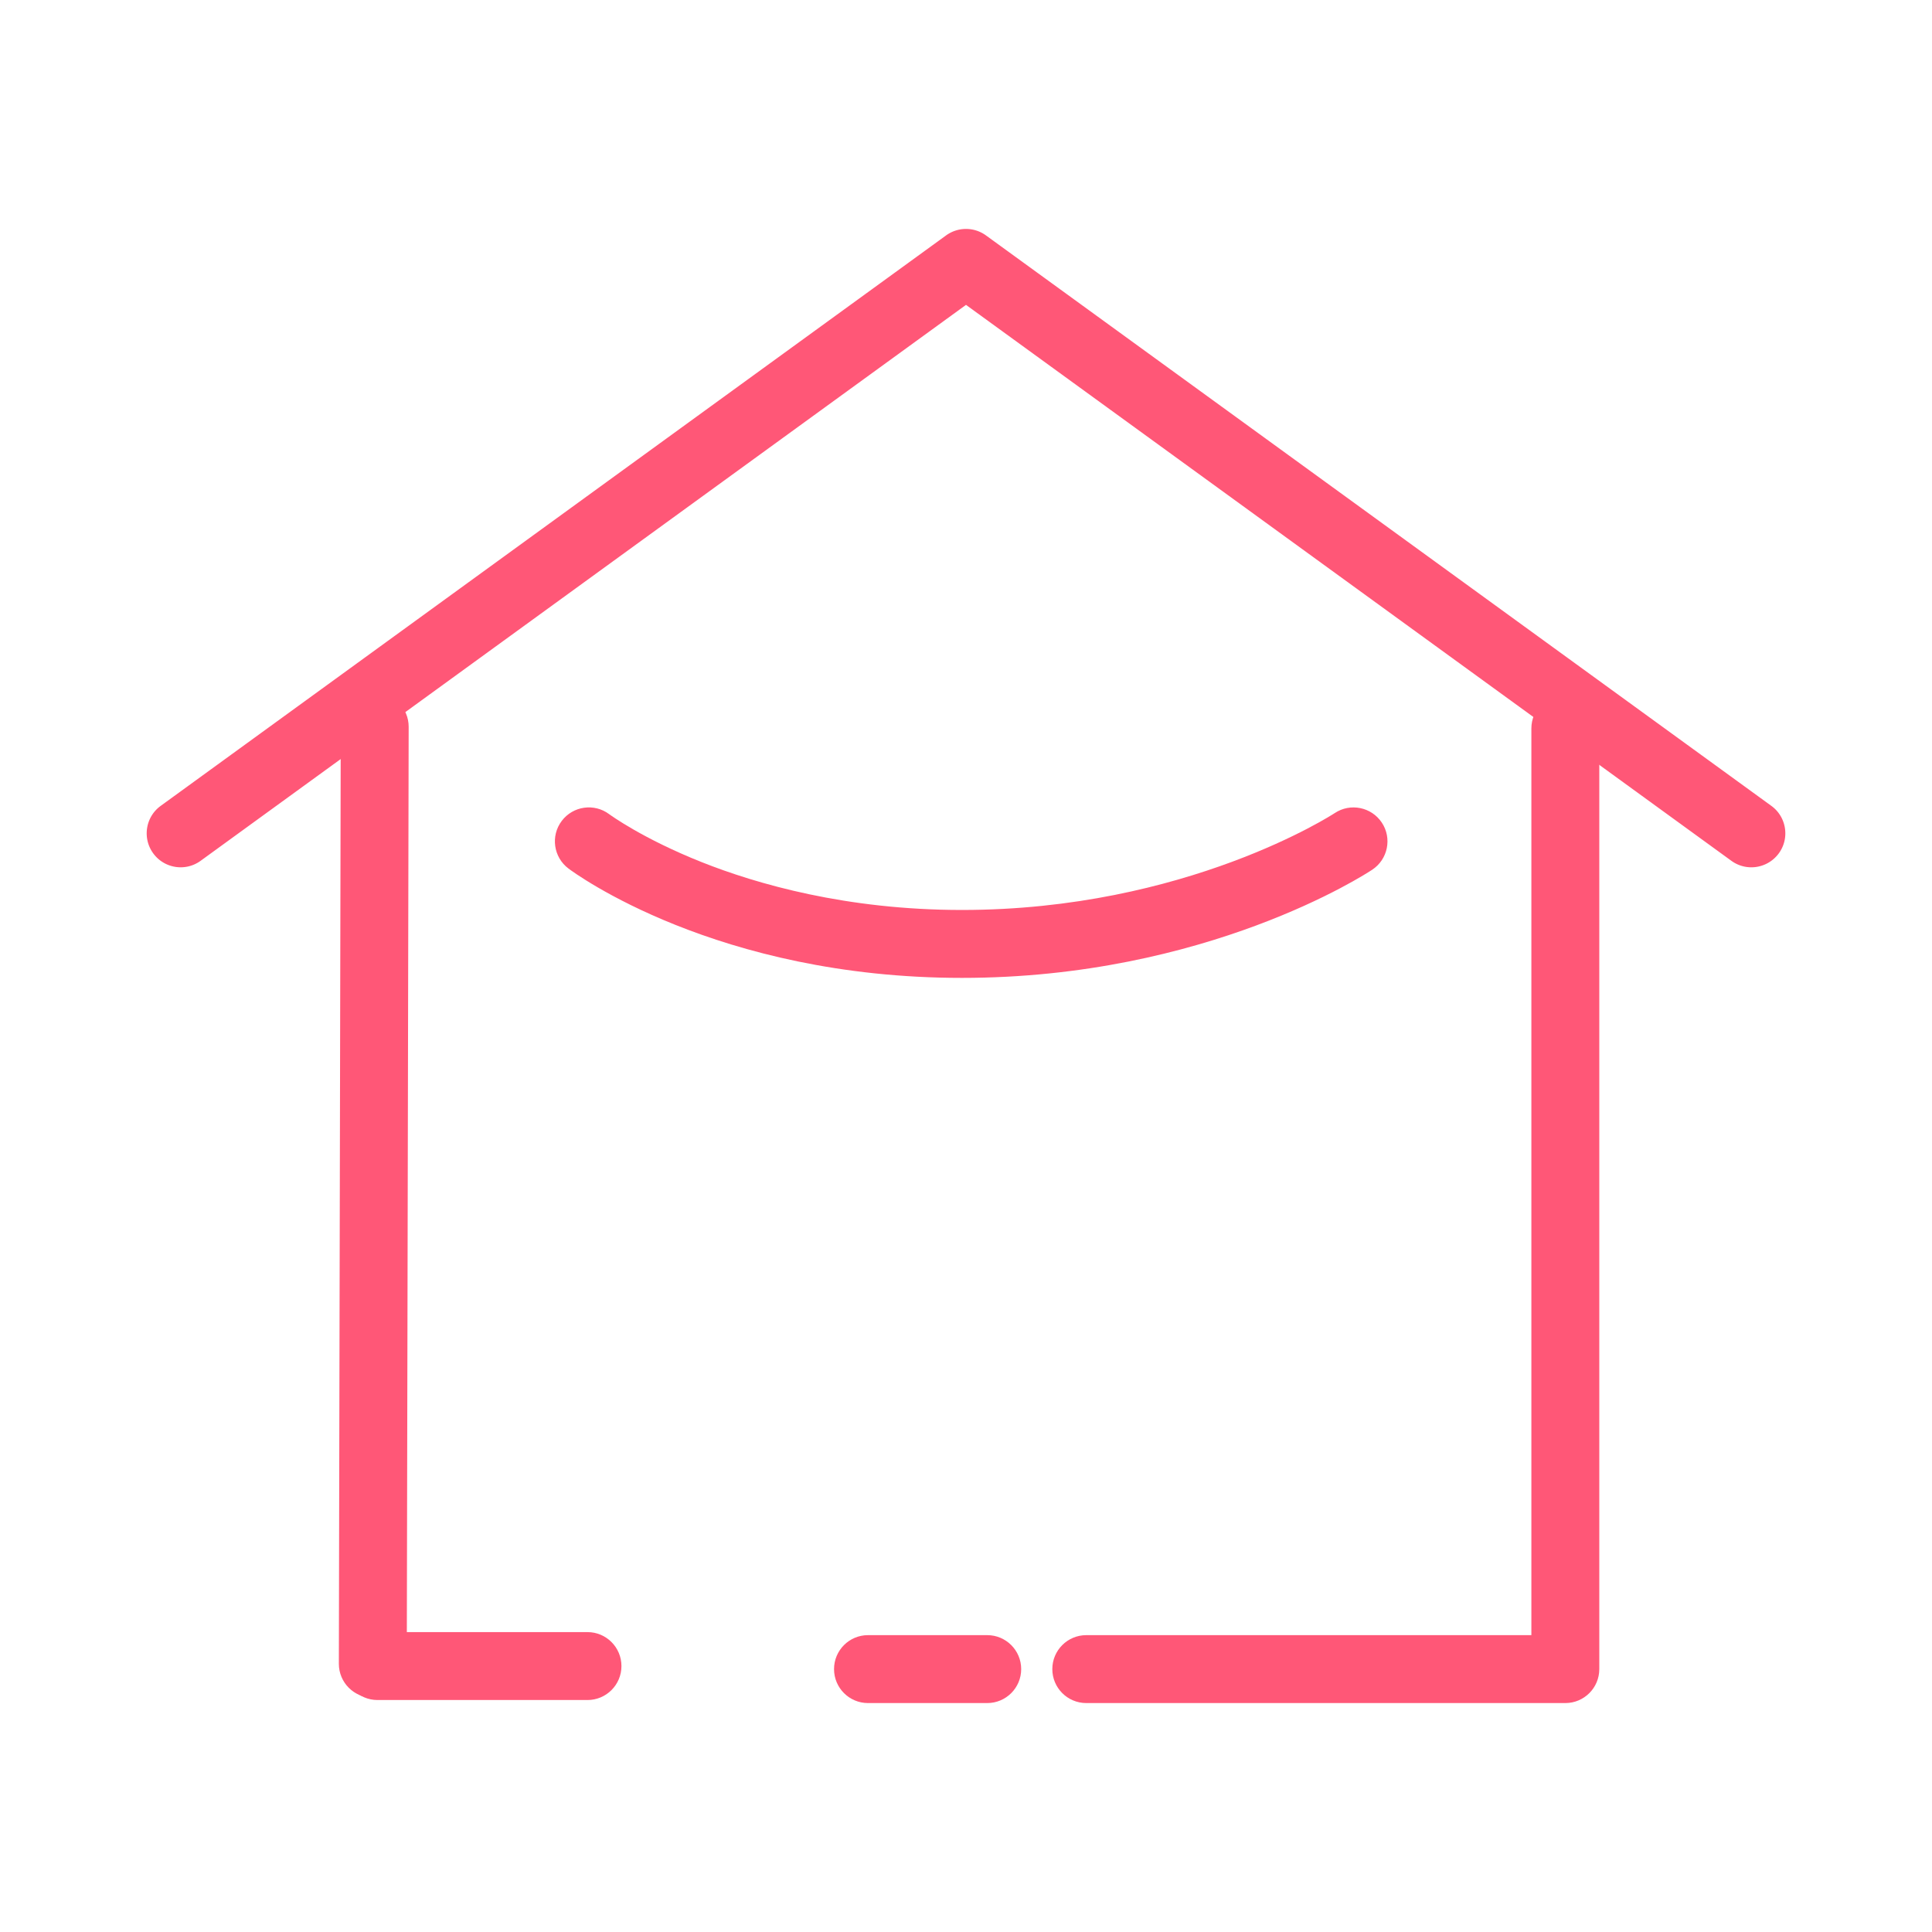 <?xml version="1.0" standalone="no"?><!DOCTYPE svg PUBLIC "-//W3C//DTD SVG 1.1//EN" "http://www.w3.org/Graphics/SVG/1.1/DTD/svg11.dtd"><svg t="1623913318701" class="icon" viewBox="0 0 1024 1024" version="1.1" xmlns="http://www.w3.org/2000/svg" p-id="812" xmlns:xlink="http://www.w3.org/1999/xlink" width="200" height="200"><defs><style type="text/css"></style></defs><path d="M197.6 899.84h-0.04c-9.93-0.02-17.97-8.08-17.96-18.01v-0.03l1-496.64c0.02-9.93 8.08-17.96 18-17.96h0.04c9.93 0.02 17.97 8.08 17.96 18.01v0.03l-1 496.64c-0.02 9.93-8.08 17.96-18 17.96zM523.25 902.66h-63.19c-9.94 0-18-8.06-18-18s8.06-18 18-18h63.19c9.94 0 18 8.06 18 18s-8.06 18-18 18zM829.66 902.66H575.75c-9.94 0-18-8.06-18-18s8.06-18 18-18h235.91V386.08c0-9.94 8.06-18 18-18s18 8.06 18 18v498.57c0 9.95-8.06 18.01-18 18.01z" fill="#ff5777" p-id="813"></path><path d="M311.38 901.05h-111.3c-9.94 0-18-8.06-18-18s8.06-18 18-18h111.3c9.94 0 18 8.06 18 18s-8.06 18-18 18zM509.86 518.3c-130.12 0-205.43-55.61-208.58-57.98-7.94-5.98-9.53-17.27-3.55-25.21 5.97-7.93 17.24-9.52 25.17-3.57 0.49 0.36 17.76 12.99 49.07 25.43 29.07 11.55 76.59 25.33 137.88 25.33 118.79 0 196.82-50.84 197.59-51.35 8.28-5.49 19.45-3.23 24.95 5.05s3.23 19.45-5.05 24.95c-3.51 2.34-87.94 57.35-217.48 57.35z" fill="#ff5777" p-id="814"></path><path d="M928.23 459.69c-3.67 0-7.37-1.12-10.56-3.44L512 161.59 106.33 456.25c-8.04 5.84-19.3 4.06-25.14-3.99-5.84-8.04-4.06-19.3 3.99-25.14l416.25-302.34a18.011 18.011 0 0 1 21.16 0l416.25 302.34c8.04 5.84 9.83 17.1 3.99 25.14a18.04 18.04 0 0 1-14.6 7.43z" fill="#ff5777" p-id="815"></path></svg>